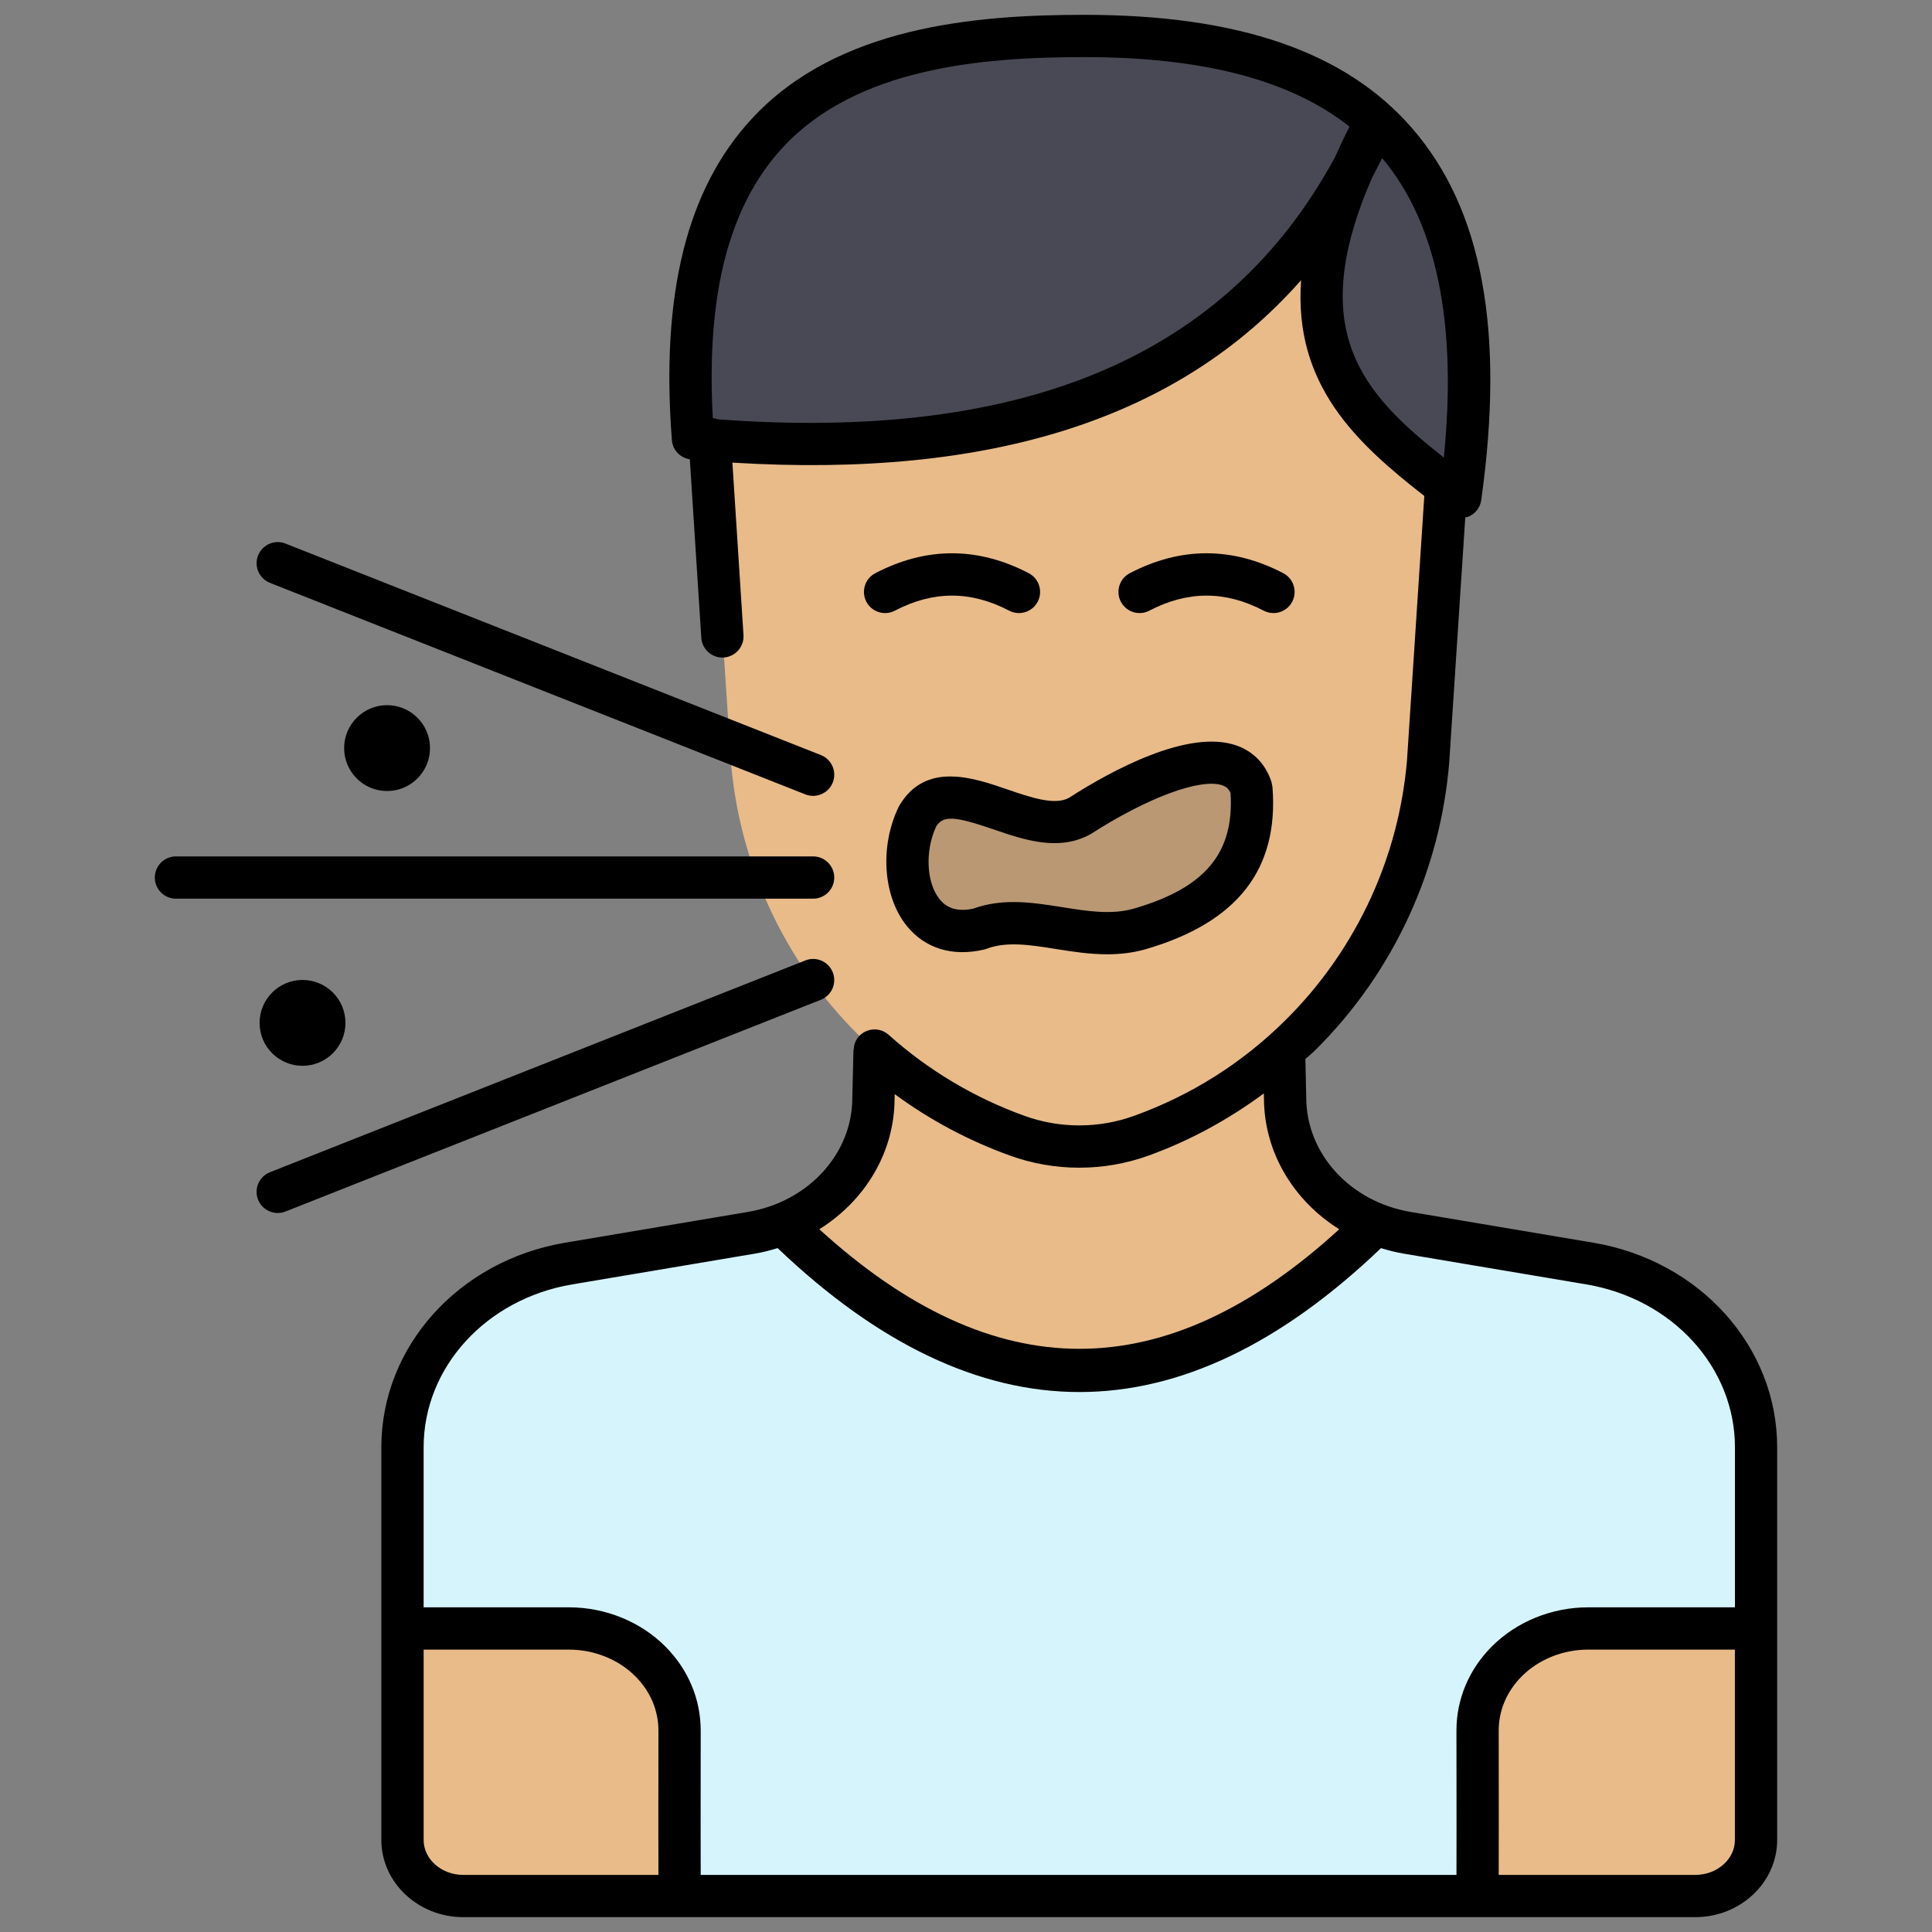 <svg xmlns="http://www.w3.org/2000/svg" xmlns:xlink="http://www.w3.org/1999/xlink" version="1.1" width="256" height="256" viewBox="0 0 256 256" xml:space="preserve">
<rect x="0" y="0" width="256" height="256" fill="#808080" stroke="none"/>
<desc>Created with Fabric.js 1.7.22</desc>
<defs>
</defs>
<g transform="translate(128 128) scale(0.72 0.72)" style="">
	<g style="stroke: none; stroke-width: 0; stroke-dasharray: none; stroke-linecap: butt; stroke-linejoin: miter; stroke-miterlimit: 10; fill: none; fill-rule: nonzero; opacity: 1;" transform="translate(-175.05 -175.05) scale(3.89 3.89)" >
	<path d="M 60.046 49 l 0.051 2.239 c 0 3.134 2.43 5.82 5.776 6.383 l 8.643 1.456 c 4.553 0.767 7.861 4.423 7.861 8.688 v 18.581 c 0 1.465 -1.289 2.653 -2.879 2.653 H 50.359 H 21.22 c -1.59 0 -2.879 -1.188 -2.879 -2.653 V 67.766 c 0 -4.265 3.308 -7.921 7.861 -8.688 l 8.643 -1.456 c 3.345 -0.563 5.776 -3.25 5.776 -6.383 L 40.676 49 H 60.046 z" style="stroke: none; stroke-width: 1; stroke-dasharray: none; stroke-linecap: butt; stroke-linejoin: miter; stroke-miterlimit: 10; fill: rgb(232,187,137); fill-rule: nonzero; opacity: 1;" transform=" matrix(1 0 0 1 0 0) " stroke-linecap="round" />
	<path d="M 57.576 11.909 c -10.471 0.744 -19.582 3.106 -24.552 10.397 l 0.852 13.016 c 0.201 2.404 0.815 4.707 1.78 6.828 c 0.521 1.146 1.145 2.24 1.862 3.267 c 0.716 1.027 1.526 1.989 2.417 2.871 c 0.244 0.241 0.514 0.455 0.77 0.685 l -0.031 0.03 c 0.241 0.216 0.503 0.409 0.755 0.614 c 0.092 0.075 0.183 0.151 0.276 0.224 c 0.486 0.381 0.99 0.739 1.511 1.077 c 0.087 0.057 0.171 0.117 0.259 0.173 c 0.585 0.367 1.188 0.707 1.813 1.016 c 0.027 0.013 0.052 0.029 0.078 0.042 c 0.666 0.326 1.349 0.626 2.056 0.882 c 0.952 0.344 1.95 0.515 2.947 0.514 c 0.997 0.001 1.995 -0.17 2.947 -0.514 h 0 c 0.708 -0.256 1.391 -0.556 2.057 -0.882 c 0.026 -0.013 0.051 -0.028 0.077 -0.041 c 0.625 -0.309 1.229 -0.65 1.814 -1.017 c 0.088 -0.055 0.172 -0.116 0.259 -0.172 c 0.521 -0.338 1.026 -0.696 1.511 -1.077 c 0.093 -0.073 0.183 -0.149 0.275 -0.223 c 0.252 -0.205 0.514 -0.398 0.756 -0.614 l -0.031 -0.03 c 0.256 -0.229 0.526 -0.443 0.77 -0.684 c 0.892 -0.883 1.701 -1.844 2.417 -2.871 c 0.716 -1.027 1.34 -2.121 1.862 -3.267 c 0.965 -2.121 1.578 -4.424 1.78 -6.828 l 0.852 -13.016 C 65.75 15.329 63.531 8.984 57.576 11.909 z" style="stroke: none; stroke-width: 1; stroke-dasharray: none; stroke-linecap: butt; stroke-linejoin: miter; stroke-miterlimit: 10; fill: rgb(232,187,137); fill-rule: nonzero; opacity: 1;" transform=" matrix(1 0 0 1 0 0) " stroke-linecap="round" />
	<path d="M 42.709 37.917 c 1.518 -2.535 5.312 1.302 7.65 0 c 2.892 -1.859 7.311 -3.902 8.142 -1.308 c 0.289 3.7 -1.776 5.616 -5.289 6.639 c -2.607 0.741 -5.249 -0.888 -7.586 0 C 42.467 43.989 41.56 40.309 42.709 37.917 z" style="stroke: none; stroke-width: 1; stroke-dasharray: none; stroke-linecap: butt; stroke-linejoin: miter; stroke-miterlimit: 10; fill: rgb(185,152,115); fill-rule: nonzero; opacity: 1;" transform=" matrix(1 0 0 1 0 0) " stroke-linecap="round" />
	<path d="M 68.387 22.817 C 70.8 5.582 62.389 1 50.591 1 h 0 C 40.339 1 30.804 3.471 32.083 20.048 c 14.705 1.322 26.687 -2.192 32.31 -15.001 C 58.769 15.61 63.487 19.051 68.387 22.817 z" style="stroke: none; stroke-width: 1; stroke-dasharray: none; stroke-linecap: butt; stroke-linejoin: miter; stroke-miterlimit: 10; fill: rgb(72,73,84); fill-rule: nonzero; opacity: 1;" transform=" matrix(1 0 0 1 0 0) " stroke-linecap="round" />
	<path d="M 36.326 57.208 c 9.385 9.246 18.741 9.217 28.067 0 l -0.002 0.006 c 0.468 0.183 0.964 0.321 1.482 0.408 l 8.643 1.456 c 4.553 0.767 7.861 4.423 7.861 8.688 v 8.576 l -0.067 0 h -7.873 c -2.894 0 -5.239 2.161 -5.235 4.828 c 0.005 3.426 0.007 7.477 -0.009 7.83 c 0 0 -18.834 0 -18.834 0 H 31.458 c -0.016 -0.352 -0.013 -4.404 -0.009 -7.83 c 0.004 -2.667 -2.341 -4.828 -5.235 -4.828 h -7.873 c 0 0 0 -8.576 0 -8.576 c 0 -4.265 3.308 -7.921 7.861 -8.688 l 8.643 -1.456 c 0.518 -0.087 1.014 -0.225 1.482 -0.408 L 36.326 57.208 z" style="stroke: none; stroke-width: 1; stroke-dasharray: none; stroke-linecap: butt; stroke-linejoin: miter; stroke-miterlimit: 10; fill: rgb(214,244,252); fill-rule: nonzero; opacity: 1;" transform=" matrix(1 0 0 1 0 0) " stroke-linecap="round" />
	<path d="M 47.505 28.303 c -0.155 0 -0.313 -0.036 -0.461 -0.113 c -1.82 -0.95 -3.59 -0.95 -5.41 0 c -0.489 0.255 -1.094 0.064 -1.349 -0.424 c -0.255 -0.49 -0.065 -1.094 0.424 -1.349 c 2.408 -1.257 4.85 -1.256 7.26 0 c 0.489 0.255 0.679 0.859 0.424 1.349 C 48.214 28.107 47.866 28.303 47.505 28.303 z" style="stroke: none; stroke-width: 1; stroke-dasharray: none; stroke-linecap: butt; stroke-linejoin: miter; stroke-miterlimit: 10; fill: rgb(0,0,0); fill-rule: nonzero; opacity: 1;" transform=" matrix(1 0 0 1 0 0) " stroke-linecap="round" />
	<path d="M 53.213 28.303 c -0.361 0 -0.709 -0.196 -0.888 -0.538 c -0.255 -0.49 -0.065 -1.094 0.425 -1.349 c 2.408 -1.256 4.851 -1.256 7.259 0 c 0.49 0.255 0.68 0.859 0.425 1.349 c -0.256 0.488 -0.856 0.681 -1.35 0.424 c -1.818 -0.949 -3.588 -0.949 -5.41 0 C 53.526 28.267 53.368 28.303 53.213 28.303 z" style="stroke: none; stroke-width: 1; stroke-dasharray: none; stroke-linecap: butt; stroke-linejoin: miter; stroke-miterlimit: 10; fill: rgb(0,0,0); fill-rule: nonzero; opacity: 1;" transform=" matrix(1 0 0 1 0 0) " stroke-linecap="round" />
	<path d="M 51.678 44.446 c -0.852 0 -1.673 -0.131 -2.434 -0.252 c -1.192 -0.19 -2.318 -0.369 -3.262 -0.011 l -0.127 0.039 c -1.497 0.349 -2.799 -0.05 -3.665 -1.129 c -1.116 -1.389 -1.276 -3.748 -0.382 -5.609 l 0.043 -0.081 c 1.245 -2.082 3.473 -1.318 5.102 -0.758 c 1.104 0.379 2.248 0.772 2.92 0.398 c 1.948 -1.255 5.651 -3.292 7.943 -2.468 c 0.801 0.288 1.367 0.885 1.638 1.729 l 0.045 0.228 c 0.304 3.9 -1.661 6.412 -6.008 7.677 C 52.879 44.382 52.271 44.446 51.678 44.446 z M 47.25 41.974 c 0.778 0 1.551 0.124 2.309 0.244 c 1.192 0.19 2.318 0.37 3.38 0.068 c 3.375 -0.982 4.753 -2.623 4.576 -5.468 c -0.099 -0.232 -0.237 -0.312 -0.374 -0.361 c -1.013 -0.364 -3.527 0.557 -6.24 2.301 c -1.504 0.84 -3.147 0.276 -4.597 -0.221 c -1.847 -0.633 -2.376 -0.666 -2.714 -0.143 c -0.537 1.158 -0.469 2.663 0.16 3.446 c 0.363 0.453 0.884 0.597 1.592 0.447 C 45.979 42.056 46.616 41.974 47.25 41.974 z" style="stroke: none; stroke-width: 1; stroke-dasharray: none; stroke-linecap: butt; stroke-linejoin: miter; stroke-miterlimit: 10; fill: rgb(0,0,0); fill-rule: nonzero; opacity: 1;" transform=" matrix(1 0 0 1 0 0) " stroke-linecap="round" />
	<path d="M 37.767 41.815 H 7.623 c -0.552 0 -1 -0.448 -1 -1 s 0.448 -1 1 -1 h 30.144 c 0.552 0 1 0.448 1 1 S 38.319 41.815 37.767 41.815 z" style="stroke: none; stroke-width: 1; stroke-dasharray: none; stroke-linecap: butt; stroke-linejoin: miter; stroke-miterlimit: 10; fill: rgb(0,0,0); fill-rule: nonzero; opacity: 1;" transform=" matrix(1 0 0 1 0 0) " stroke-linecap="round" />
	<path d="M 12.438 56.686 c -0.398 0 -0.775 -0.239 -0.93 -0.632 c -0.203 -0.514 0.048 -1.095 0.562 -1.298 l 25.329 -10.019 c 0.515 -0.205 1.095 0.049 1.297 0.562 c 0.203 0.513 -0.048 1.095 -0.562 1.298 L 12.806 56.615 C 12.685 56.663 12.561 56.686 12.438 56.686 z" style="stroke: none; stroke-width: 1; stroke-dasharray: none; stroke-linecap: butt; stroke-linejoin: miter; stroke-miterlimit: 10; fill: rgb(0,0,0); fill-rule: nonzero; opacity: 1;" transform=" matrix(1 0 0 1 0 0) " stroke-linecap="round" />
	<path d="M 37.766 36.951 c -0.122 0 -0.246 -0.023 -0.367 -0.07 L 12.071 26.875 c -0.514 -0.203 -0.766 -0.784 -0.563 -1.297 c 0.203 -0.514 0.784 -0.766 1.297 -0.563 l 25.329 10.006 c 0.514 0.203 0.766 0.784 0.563 1.298 C 38.542 36.711 38.165 36.951 37.766 36.951 z" style="stroke: none; stroke-width: 1; stroke-dasharray: none; stroke-linecap: butt; stroke-linejoin: miter; stroke-miterlimit: 10; fill: rgb(0,0,0); fill-rule: nonzero; opacity: 1;" transform=" matrix(1 0 0 1 0 0) " stroke-linecap="round" />
	<circle cx="13.611" cy="47.691" r="2.031" style="stroke: none; stroke-width: 1; stroke-dasharray: none; stroke-linecap: butt; stroke-linejoin: miter; stroke-miterlimit: 10; fill: rgb(0,0,0); fill-rule: nonzero; opacity: 1;" transform="  matrix(1 0 0 1 0 0) "/>
	<circle cx="17.611" cy="34.691" r="2.031" style="stroke: none; stroke-width: 1; stroke-dasharray: none; stroke-linecap: butt; stroke-linejoin: miter; stroke-miterlimit: 10; fill: rgb(0,0,0); fill-rule: nonzero; opacity: 1;" transform="  matrix(1 0 0 1 0 0) "/>
	<path d="M 74.682 58.092 l -8.643 -1.456 c -2.864 -0.482 -4.942 -2.752 -4.942 -5.419 l -0.041 -1.817 c 0.147 -0.138 0.307 -0.259 0.451 -0.401 c 0.932 -0.921 1.784 -1.934 2.535 -3.011 c 0.752 -1.078 1.408 -2.23 1.951 -3.424 c 1.03 -2.264 1.657 -4.672 1.867 -7.176 l 0.761 -11.615 c 0.048 -0.012 0.098 -0.009 0.144 -0.028 c 0.329 -0.135 0.563 -0.435 0.611 -0.787 c 1.123 -8.016 0.05 -13.774 -3.281 -17.604 C 62.964 1.75 57.893 0 50.591 0 C 45.389 0 38.9 0.559 34.867 4.915 c -3.077 3.324 -4.314 8.299 -3.781 15.21 c 0.036 0.466 0.392 0.833 0.848 0.903 l 0.543 8.443 c 0.034 0.53 0.474 0.936 0.997 0.936 c 0.021 0 0.043 0 0.065 -0.002 c 0.551 -0.036 0.969 -0.511 0.934 -1.062 l -0.525 -8.158 c 12.241 0.753 21.132 -2.079 26.905 -8.631 c -0.357 4.964 2.625 7.707 5.829 10.209 l -0.816 12.474 c -0.189 2.257 -0.759 4.443 -1.693 6.497 c -0.493 1.084 -1.089 2.13 -1.771 3.108 c -0.682 0.978 -1.455 1.897 -2.301 2.733 c -2.039 2.019 -4.443 3.536 -7.145 4.513 c -1.674 0.605 -3.52 0.605 -5.193 0 c -2.379 -0.86 -4.54 -2.149 -6.422 -3.832 c -0.412 -0.369 -1.044 -0.333 -1.412 0.078 c -0.164 0.184 -0.236 0.412 -0.242 0.641 l -0.011 0 l -0.055 2.264 c 0 2.645 -2.079 4.914 -4.942 5.396 l -8.644 1.456 c -5.038 0.849 -8.695 4.917 -8.695 9.674 v 18.582 c 0 2.014 1.74 3.652 3.879 3.652 h 58.278 c 2.139 0 3.879 -1.639 3.879 -3.652 V 67.766 C 83.377 63.009 79.72 58.94 74.682 58.092 z M 33.256 19.137 c -0.074 -0.031 -0.153 -0.044 -0.234 -0.057 c -0.323 -5.856 0.763 -10.052 3.312 -12.807 C 39.841 2.486 45.795 2 50.591 2 c 5.624 0 9.755 1.079 12.551 3.288 c -0.25 0.496 -0.478 0.978 -0.684 1.445 C 57.358 16.146 47.771 20.212 33.256 19.137 z M 64.224 7.676 c 0.158 -0.293 0.313 -0.593 0.463 -0.896 c 2.58 3.057 3.56 7.817 2.919 14.167 C 63.733 17.89 61.049 14.935 64.224 7.676 z M 41.621 51.264 l 0.005 -0.203 c 1.665 1.224 3.493 2.2 5.457 2.909 c 1.057 0.382 2.166 0.572 3.276 0.572 s 2.22 -0.19 3.276 -0.572 c 1.976 -0.714 3.791 -1.715 5.456 -2.941 l 0.005 0.211 c 0 2.563 1.394 4.858 3.562 6.214 c -8.251 7.543 -16.32 7.544 -24.597 0 C 40.229 56.099 41.621 53.809 41.621 51.264 z M 26.368 60.064 l 8.644 -1.456 c 0.37 -0.062 0.727 -0.154 1.076 -0.261 c 4.743 4.525 9.515 6.809 14.283 6.809 c 4.767 0 9.532 -2.283 14.262 -6.808 c 0.349 0.106 0.705 0.198 1.075 0.26 l 8.643 1.456 c 4.072 0.686 7.027 3.924 7.027 7.701 v 7.576 h -6.939 c -1.724 0 -3.387 0.675 -4.563 1.853 c -1.081 1.082 -1.675 2.495 -1.673 3.977 c 0.006 3.897 0.004 5.849 0.001 6.829 H 32.449 c -0.003 -1.026 -0.005 -3.038 0 -6.828 c 0.002 -1.482 -0.592 -2.896 -1.673 -3.978 c -1.175 -1.178 -2.838 -1.853 -4.562 -1.853 h -6.873 v -7.576 C 19.341 63.988 22.296 60.75 26.368 60.064 z M 19.341 86.348 v -9.006 h 6.873 c 1.197 0 2.344 0.461 3.147 1.266 c 0.703 0.704 1.09 1.613 1.088 2.562 c -0.005 3.862 -0.004 5.823 0 6.831 H 21.22 C 20.184 88 19.341 87.259 19.341 86.348 z M 79.498 88 h -9.296 c 0.005 -1.224 0.005 -3.492 0 -6.831 c -0.001 -0.948 0.385 -1.857 1.089 -2.562 c 0.803 -0.805 1.949 -1.266 3.146 -1.266 h 6.939 v 9.006 C 81.377 87.259 80.534 88 79.498 88 z" style="stroke: none; stroke-width: 1; stroke-dasharray: none; stroke-linecap: butt; stroke-linejoin: miter; stroke-miterlimit: 10; fill: rgb(0,0,0); fill-rule: nonzero; opacity: 1;" transform=" matrix(1 0 0 1 0 0) " stroke-linecap="round" />
</g>
</g>
</svg>
